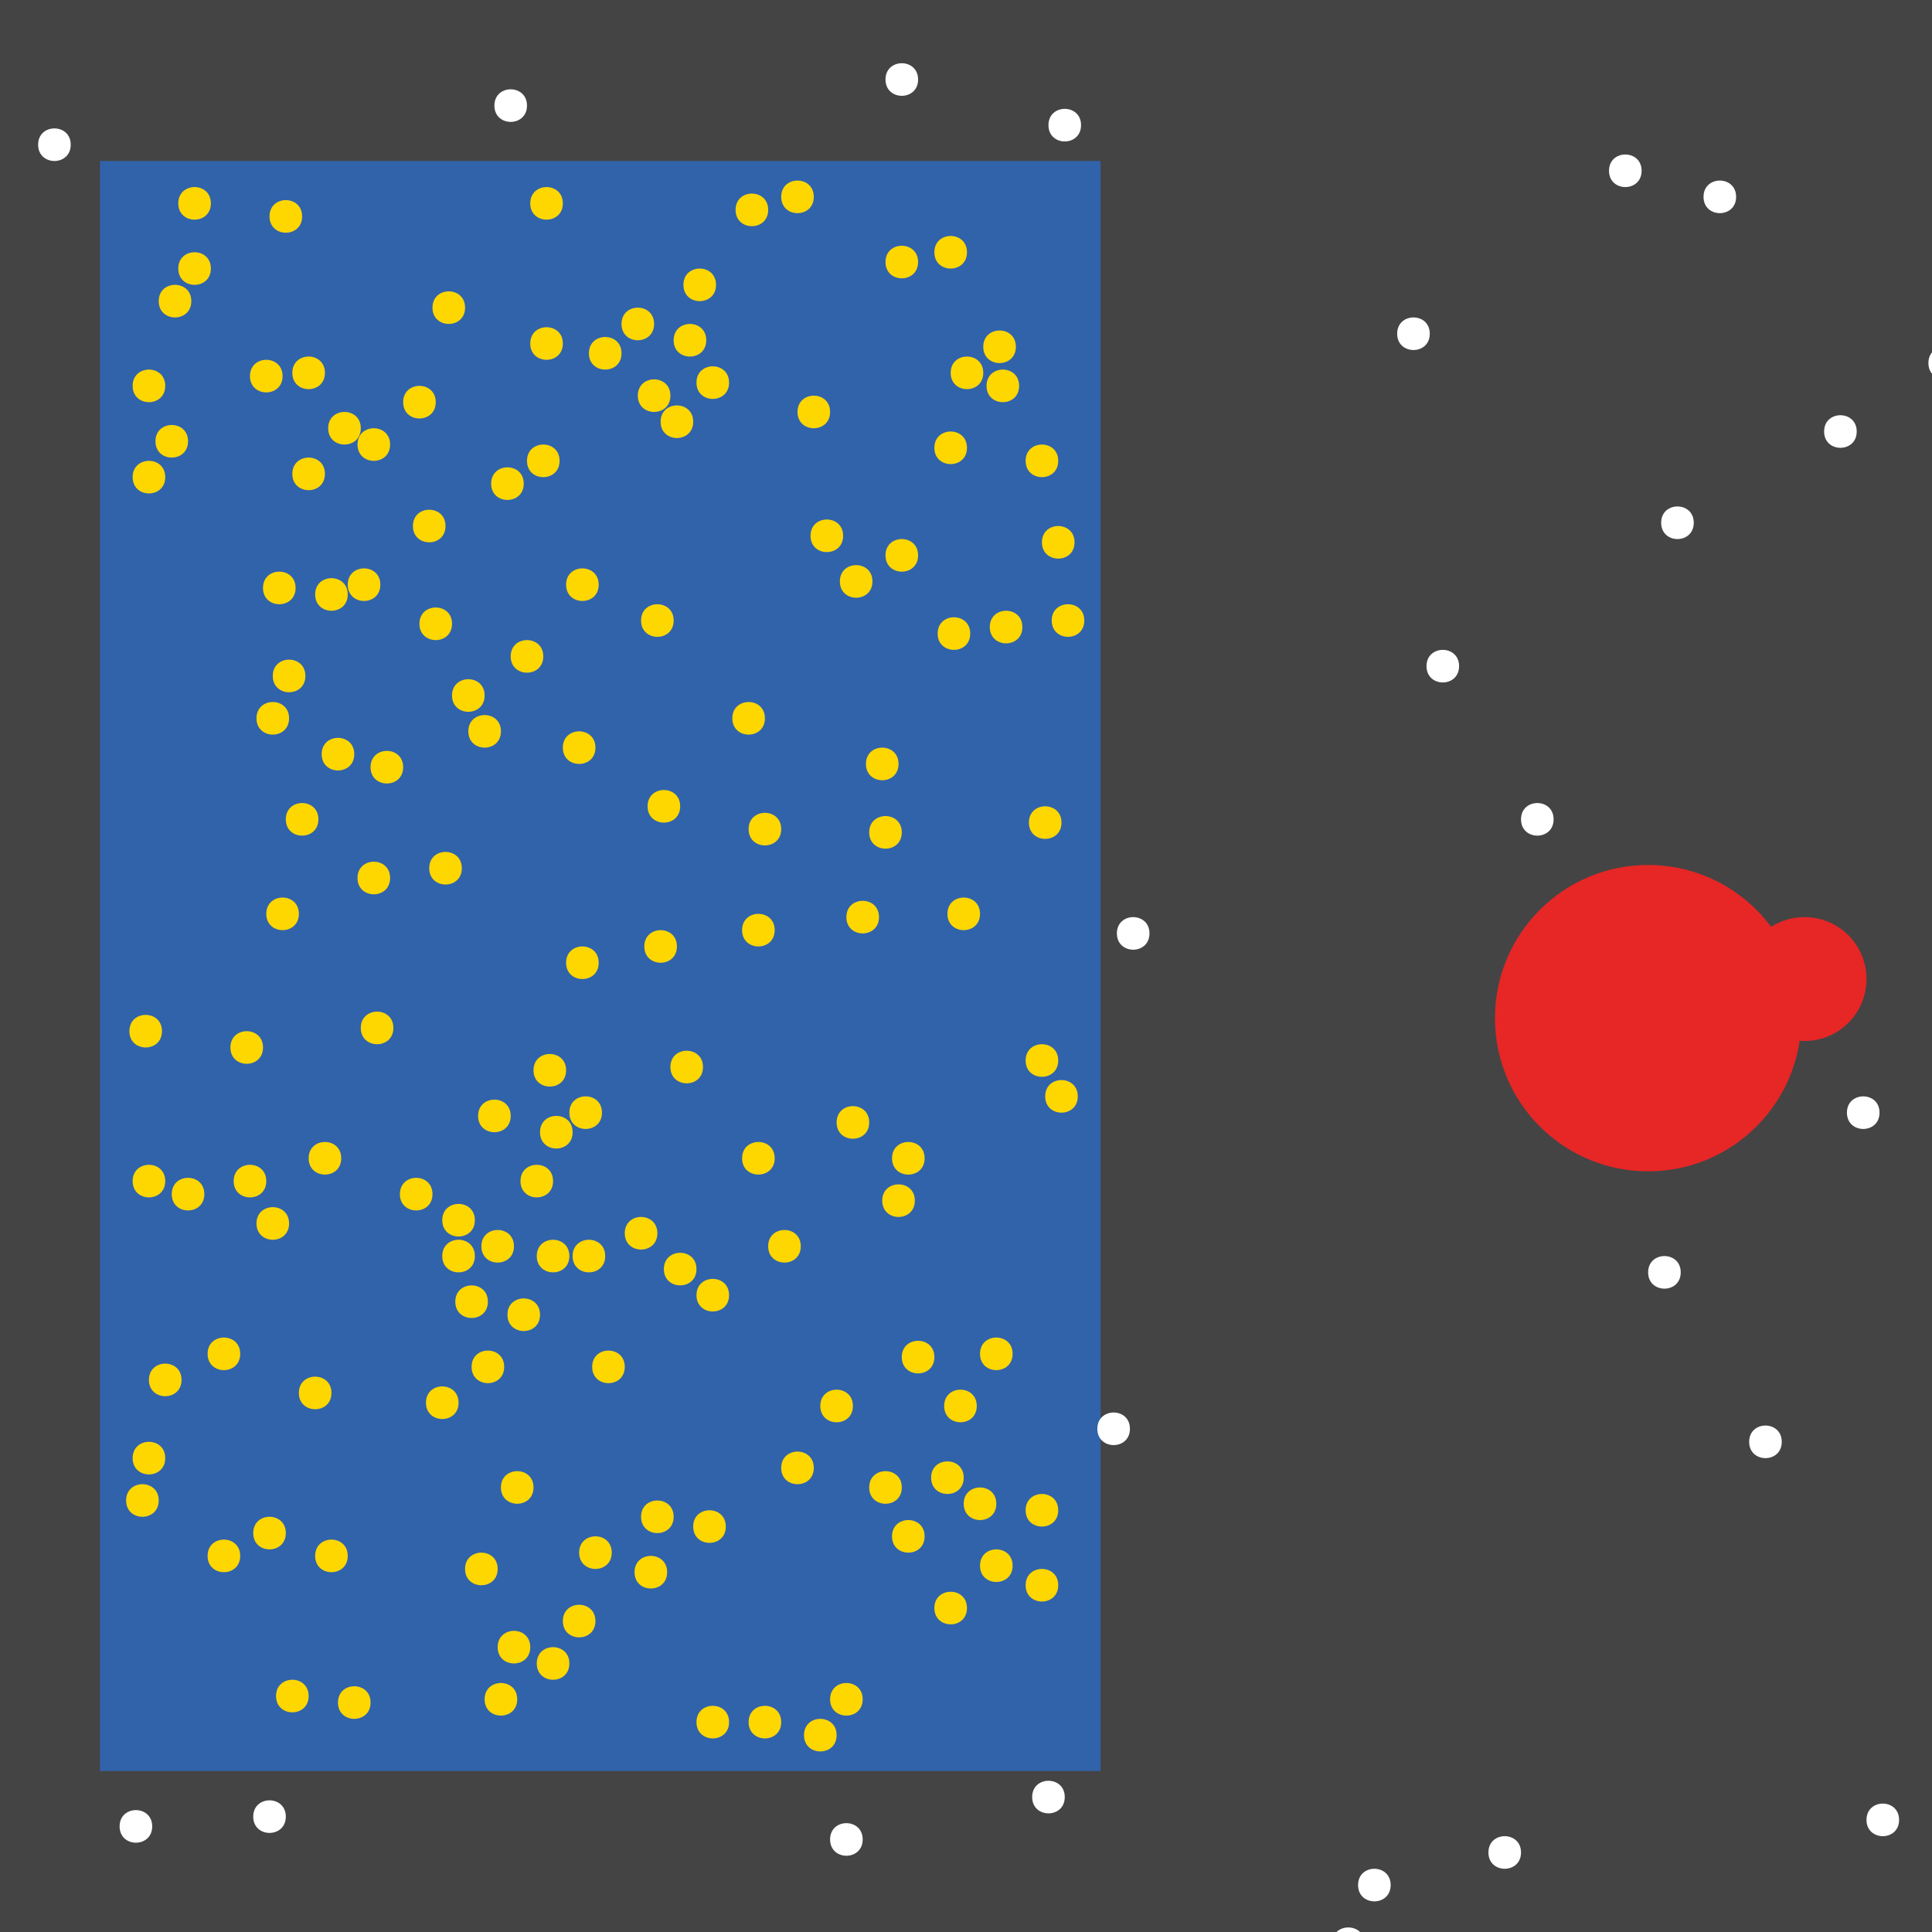 <?xml version="1.0" encoding="UTF-8"?>
<svg xmlns="http://www.w3.org/2000/svg" xmlns:xlink="http://www.w3.org/1999/xlink" width="512pt" height="512pt" viewBox="0 0 512 512" version="1.1">
<g id="surface391">
<rect x="0" y="0" width="512" height="512" style="fill:rgb(26.7%,26.7%,26.7%);fill-opacity:1;stroke:none;"/>
<path style=" stroke:none;fill-rule:nonzero;fill:rgb(19.2%,38.8%,66.7%);fill-opacity:1;" d="M 26.516 42.668 L 291.672 42.668 L 291.672 469.332 L 26.516 469.332 Z M 26.516 42.668 "/>
<path style=" stroke:none;fill-rule:nonzero;fill:rgb(90.6%,14.9%,14.9%);fill-opacity:1;" d="M 494.641 259.453 C 494.641 268.52 487.293 275.867 478.23 275.867 C 469.164 275.867 461.82 268.52 461.82 259.453 C 461.82 250.391 469.164 243.043 478.23 243.043 C 487.293 243.043 494.641 250.391 494.641 259.453 "/>
<path style=" stroke:none;fill-rule:nonzero;fill:rgb(90.6%,14.9%,14.9%);fill-opacity:1;" d="M 477.367 269.82 C 477.367 292.238 459.191 310.414 436.773 310.414 C 414.352 310.414 396.18 292.238 396.18 269.82 C 396.18 247.398 414.352 229.227 436.773 229.227 C 459.191 229.227 477.367 247.398 477.367 269.82 "/>
<path style=" stroke:none;fill-rule:nonzero;fill:rgb(100%,100%,100%);fill-opacity:1;" d="M 18.742 38.348 C 18.742 44.105 10.105 44.105 10.105 38.348 C 10.105 32.59 18.742 32.59 18.742 38.348 "/>
<path style=" stroke:none;fill-rule:nonzero;fill:rgb(100%,100%,100%);fill-opacity:1;" d="M 139.66 27.984 C 139.66 33.742 131.023 33.742 131.023 27.984 C 131.023 22.227 139.66 22.227 139.66 27.984 "/>
<path style=" stroke:none;fill-rule:nonzero;fill:rgb(100%,100%,100%);fill-opacity:1;" d="M 472.184 382.102 C 472.184 387.859 463.547 387.859 463.547 382.102 C 463.547 376.344 472.184 376.344 472.184 382.102 "/>
<path style=" stroke:none;fill-rule:nonzero;fill:rgb(100%,100%,100%);fill-opacity:1;" d="M 498.094 294.867 C 498.094 300.625 489.457 300.625 489.457 294.867 C 489.457 289.109 498.094 289.109 498.094 294.867 "/>
<path style=" stroke:none;fill-rule:nonzero;fill:rgb(100%,100%,100%);fill-opacity:1;" d="M 228.621 487.473 C 228.621 493.23 219.984 493.23 219.984 487.473 C 219.984 481.715 228.621 481.715 228.621 487.473 "/>
<path style=" stroke:none;fill-rule:nonzero;fill:rgb(100%,100%,100%);fill-opacity:1;" d="M 243.305 21.074 C 243.305 26.832 234.668 26.832 234.668 21.074 C 234.668 15.316 243.305 15.316 243.305 21.074 "/>
<path style=" stroke:none;fill-rule:nonzero;fill:rgb(100%,100%,100%);fill-opacity:1;" d="M 460.09 52.168 C 460.09 57.926 451.453 57.926 451.453 52.168 C 451.453 46.41 460.09 46.41 460.09 52.168 "/>
<path style=" stroke:none;fill-rule:nonzero;fill:rgb(100%,100%,100%);fill-opacity:1;" d="M 40.336 484.016 C 40.336 489.773 31.699 489.773 31.699 484.016 C 31.699 478.258 40.336 478.258 40.336 484.016 "/>
<path style=" stroke:none;fill-rule:nonzero;fill:rgb(100%,100%,100%);fill-opacity:1;" d="M 304.625 247.363 C 304.625 253.121 295.988 253.121 295.988 247.363 C 295.988 241.605 304.625 241.605 304.625 247.363 "/>
<path style=" stroke:none;fill-rule:nonzero;fill:rgb(100%,100%,100%);fill-opacity:1;" d="M 286.488 33.164 C 286.488 38.926 277.852 38.926 277.852 33.164 C 277.852 27.406 286.488 27.406 286.488 33.164 "/>
<path style=" stroke:none;fill-rule:nonzero;fill:rgb(100%,100%,100%);fill-opacity:1;" d="M 386.676 176.539 C 386.676 182.297 378.039 182.297 378.039 176.539 C 378.039 170.781 386.676 170.781 386.676 176.539 "/>
<path style=" stroke:none;fill-rule:nonzero;fill:rgb(100%,100%,100%);fill-opacity:1;" d="M 75.746 481.426 C 75.746 487.184 67.109 487.184 67.109 481.426 C 67.109 475.668 75.746 475.668 75.746 481.426 "/>
<path style=" stroke:none;fill-rule:nonzero;fill:rgb(100%,100%,100%);fill-opacity:1;" d="M 299.445 378.645 C 299.445 384.402 290.809 384.402 290.809 378.645 C 290.809 372.887 299.445 372.887 299.445 378.645 "/>
<path style=" stroke:none;fill-rule:nonzero;fill:rgb(100%,100%,100%);fill-opacity:1;" d="M 448.863 138.535 C 448.863 144.297 440.227 144.297 440.227 138.535 C 440.227 132.777 448.863 132.777 448.863 138.535 "/>
<path style=" stroke:none;fill-rule:nonzero;fill:rgb(100%,100%,100%);fill-opacity:1;" d="M 378.906 88.441 C 378.906 94.199 370.266 94.199 370.266 88.441 C 370.266 82.684 378.906 82.684 378.906 88.441 "/>
<path style=" stroke:none;fill-rule:nonzero;fill:rgb(100%,100%,100%);fill-opacity:1;" d="M 435.043 45.258 C 435.043 51.016 426.406 51.016 426.406 45.258 C 426.406 39.5 435.043 39.5 435.043 45.258 "/>
<path style=" stroke:none;fill-rule:nonzero;fill:rgb(100%,100%,100%);fill-opacity:1;" d="M 282.172 476.242 C 282.172 482 273.535 482 273.535 476.242 C 273.535 470.484 282.172 470.484 282.172 476.242 "/>
<path style=" stroke:none;fill-rule:nonzero;fill:rgb(100%,100%,100%);fill-opacity:1;" d="M 411.723 217.133 C 411.723 222.891 403.086 222.891 403.086 217.133 C 403.086 211.375 411.723 211.375 411.723 217.133 "/>
<path style=" stroke:none;fill-rule:nonzero;fill:rgb(100%,100%,100%);fill-opacity:1;" d="M 503.277 482.289 C 503.277 488.047 494.641 488.047 494.641 482.289 C 494.641 476.531 503.277 476.531 503.277 482.289 "/>
<path style=" stroke:none;fill-rule:nonzero;fill:rgb(100%,100%,100%);fill-opacity:1;" d="M 361.629 515.109 C 361.629 520.867 352.992 520.867 352.992 515.109 C 352.992 509.352 361.629 509.352 361.629 515.109 "/>
<path style=" stroke:none;fill-rule:nonzero;fill:rgb(100%,100%,100%);fill-opacity:1;" d="M 519.688 96.215 C 519.688 101.973 511.051 101.973 511.051 96.215 C 511.051 90.457 519.688 90.457 519.688 96.215 "/>
<path style=" stroke:none;fill-rule:nonzero;fill:rgb(100%,100%,100%);fill-opacity:1;" d="M 492.047 114.355 C 492.047 120.113 483.41 120.113 483.41 114.355 C 483.41 108.598 492.047 108.598 492.047 114.355 "/>
<path style=" stroke:none;fill-rule:nonzero;fill:rgb(100%,100%,100%);fill-opacity:1;" d="M 403.086 490.926 C 403.086 496.684 394.449 496.684 394.449 490.926 C 394.449 485.168 403.086 485.168 403.086 490.926 "/>
<path style=" stroke:none;fill-rule:nonzero;fill:rgb(100%,100%,100%);fill-opacity:1;" d="M 445.41 337.188 C 445.41 342.945 436.773 342.945 436.773 337.188 C 436.773 331.43 445.41 331.43 445.41 337.188 "/>
<path style=" stroke:none;fill-rule:nonzero;fill:rgb(100%,100%,100%);fill-opacity:1;" d="M 368.539 499.562 C 368.539 505.32 359.902 505.32 359.902 499.562 C 359.902 493.805 368.539 493.805 368.539 499.562 "/>
<path style=" stroke:none;fill-rule:nonzero;fill:rgb(100%,84.3%,0%);fill-opacity:1;" d="M 55.883 71.168 C 55.883 76.926 47.246 76.926 47.246 71.168 C 47.246 65.41 55.883 65.41 55.883 71.168 "/>
<path style=" stroke:none;fill-rule:nonzero;fill:rgb(100%,84.3%,0%);fill-opacity:1;" d="M 189.754 75.488 C 189.754 81.246 181.117 81.246 181.117 75.488 C 181.117 69.73 189.754 69.73 189.754 75.488 "/>
<path style=" stroke:none;fill-rule:nonzero;fill:rgb(100%,84.3%,0%);fill-opacity:1;" d="M 103.383 117.809 C 103.383 123.566 94.746 123.566 94.746 117.809 C 94.746 112.051 103.383 112.051 103.383 117.809 "/>
<path style=" stroke:none;fill-rule:nonzero;fill:rgb(100%,84.3%,0%);fill-opacity:1;" d="M 256.258 66.852 C 256.258 72.609 247.621 72.609 247.621 66.852 C 247.621 61.094 256.258 61.094 256.258 66.852 "/>
<path style=" stroke:none;fill-rule:nonzero;fill:rgb(100%,84.3%,0%);fill-opacity:1;" d="M 149.16 91.035 C 149.16 96.793 140.523 96.793 140.523 91.035 C 140.523 85.277 149.16 85.277 149.16 91.035 "/>
<path style=" stroke:none;fill-rule:nonzero;fill:rgb(100%,84.3%,0%);fill-opacity:1;" d="M 184.574 336.324 C 184.574 342.082 175.934 342.082 175.934 336.324 C 175.934 330.566 184.574 330.566 184.574 336.324 "/>
<path style=" stroke:none;fill-rule:nonzero;fill:rgb(100%,84.3%,0%);fill-opacity:1;" d="M 269.215 91.898 C 269.215 97.656 260.578 97.656 260.578 91.898 C 260.578 86.141 269.215 86.141 269.215 91.898 "/>
<path style=" stroke:none;fill-rule:nonzero;fill:rgb(100%,84.3%,0%);fill-opacity:1;" d="M 221.711 459.832 C 221.711 465.59 213.074 465.59 213.074 459.832 C 213.074 454.074 221.711 454.074 221.711 459.832 "/>
<path style=" stroke:none;fill-rule:nonzero;fill:rgb(100%,84.3%,0%);fill-opacity:1;" d="M 256.258 426.148 C 256.258 431.906 247.621 431.906 247.621 426.148 C 247.621 420.391 256.258 420.391 256.258 426.148 "/>
<path style=" stroke:none;fill-rule:nonzero;fill:rgb(100%,84.3%,0%);fill-opacity:1;" d="M 212.211 330.277 C 212.211 336.035 203.574 336.035 203.574 330.277 C 203.574 324.52 212.211 324.52 212.211 330.277 "/>
<path style=" stroke:none;fill-rule:nonzero;fill:rgb(100%,84.3%,0%);fill-opacity:1;" d="M 280.441 400.238 C 280.441 405.996 271.805 405.996 271.805 400.238 C 271.805 394.48 280.441 394.48 280.441 400.238 "/>
<path style=" stroke:none;fill-rule:nonzero;fill:rgb(100%,84.3%,0%);fill-opacity:1;" d="M 50.699 79.805 C 50.699 85.562 42.062 85.562 42.062 79.805 C 42.062 74.047 50.699 74.047 50.699 79.805 "/>
<path style=" stroke:none;fill-rule:nonzero;fill:rgb(100%,84.3%,0%);fill-opacity:1;" d="M 281.305 217.996 C 281.305 223.754 272.668 223.754 272.668 217.996 C 272.668 212.238 281.305 212.238 281.305 217.996 "/>
<path style=" stroke:none;fill-rule:nonzero;fill:rgb(100%,84.3%,0%);fill-opacity:1;" d="M 92.156 412.328 C 92.156 418.086 83.52 418.086 83.52 412.328 C 83.52 406.57 92.156 406.57 92.156 412.328 "/>
<path style=" stroke:none;fill-rule:nonzero;fill:rgb(100%,84.3%,0%);fill-opacity:1;" d="M 193.211 101.398 C 193.211 107.156 184.574 107.156 184.574 101.398 C 184.574 95.641 193.211 95.641 193.211 101.398 "/>
<path style=" stroke:none;fill-rule:nonzero;fill:rgb(100%,84.3%,0%);fill-opacity:1;" d="M 136.207 330.277 C 136.207 336.035 127.57 336.035 127.57 330.277 C 127.57 324.52 136.207 324.52 136.207 330.277 "/>
<path style=" stroke:none;fill-rule:nonzero;fill:rgb(100%,84.3%,0%);fill-opacity:1;" d="M 205.301 246.5 C 205.301 252.258 196.664 252.258 196.664 246.5 C 196.664 240.742 205.301 240.742 205.301 246.5 "/>
<path style=" stroke:none;fill-rule:nonzero;fill:rgb(100%,84.3%,0%);fill-opacity:1;" d="M 137.07 450.332 C 137.07 456.09 128.43 456.09 128.43 450.332 C 128.43 444.574 137.07 444.574 137.07 450.332 "/>
<path style=" stroke:none;fill-rule:nonzero;fill:rgb(100%,84.3%,0%);fill-opacity:1;" d="M 115.477 106.578 C 115.477 112.34 106.84 112.34 106.84 106.578 C 106.84 100.82 115.477 100.82 115.477 106.578 "/>
<path style=" stroke:none;fill-rule:nonzero;fill:rgb(100%,84.3%,0%);fill-opacity:1;" d="M 43.789 126.445 C 43.789 132.203 35.152 132.203 35.152 126.445 C 35.152 120.688 43.789 120.688 43.789 126.445 "/>
<path style=" stroke:none;fill-rule:nonzero;fill:rgb(100%,84.3%,0%);fill-opacity:1;" d="M 143.977 173.949 C 143.977 179.707 135.34 179.707 135.34 173.949 C 135.34 168.191 143.977 168.191 143.977 173.949 "/>
<path style=" stroke:none;fill-rule:nonzero;fill:rgb(100%,84.3%,0%);fill-opacity:1;" d="M 81.793 449.469 C 81.793 455.227 73.156 455.227 73.156 449.469 C 73.156 443.711 81.793 443.711 81.793 449.469 "/>
<path style=" stroke:none;fill-rule:nonzero;fill:rgb(100%,84.3%,0%);fill-opacity:1;" d="M 215.664 389.008 C 215.664 394.766 207.027 394.766 207.027 389.008 C 207.027 383.25 215.664 383.25 215.664 389.008 "/>
<path style=" stroke:none;fill-rule:nonzero;fill:rgb(100%,84.3%,0%);fill-opacity:1;" d="M 119.793 165.312 C 119.793 171.07 111.156 171.07 111.156 165.312 C 111.156 159.555 119.793 159.555 119.793 165.312 "/>
<path style=" stroke:none;fill-rule:nonzero;fill:rgb(100%,84.3%,0%);fill-opacity:1;" d="M 123.25 81.531 C 123.25 87.289 114.613 87.289 114.613 81.531 C 114.613 75.773 123.25 75.773 123.25 81.531 "/>
<path style=" stroke:none;fill-rule:nonzero;fill:rgb(100%,84.3%,0%);fill-opacity:1;" d="M 228.621 450.332 C 228.621 456.09 219.984 456.09 219.984 450.332 C 219.984 444.574 228.621 444.574 228.621 450.332 "/>
<path style=" stroke:none;fill-rule:nonzero;fill:rgb(100%,84.3%,0%);fill-opacity:1;" d="M 280.441 281.047 C 280.441 286.805 271.805 286.805 271.805 281.047 C 271.805 275.289 280.441 275.289 280.441 281.047 "/>
<path style=" stroke:none;fill-rule:nonzero;fill:rgb(100%,84.3%,0%);fill-opacity:1;" d="M 285.625 290.547 C 285.625 296.305 276.988 296.305 276.988 290.547 C 276.988 284.789 285.625 284.789 285.625 290.547 "/>
<path style=" stroke:none;fill-rule:nonzero;fill:rgb(100%,84.3%,0%);fill-opacity:1;" d="M 143.113 348.414 C 143.113 354.176 134.477 354.176 134.477 348.414 C 134.477 342.656 143.113 342.656 143.113 348.414 "/>
<path style=" stroke:none;fill-rule:nonzero;fill:rgb(100%,84.3%,0%);fill-opacity:1;" d="M 157.797 198.133 C 157.797 203.891 149.16 203.891 149.16 198.133 C 149.16 192.375 157.797 192.375 157.797 198.133 "/>
<path style=" stroke:none;fill-rule:nonzero;fill:rgb(100%,84.3%,0%);fill-opacity:1;" d="M 268.352 414.922 C 268.352 420.68 259.715 420.68 259.715 414.922 C 259.715 409.16 268.352 409.16 268.352 414.922 "/>
<path style=" stroke:none;fill-rule:nonzero;fill:rgb(100%,84.3%,0%);fill-opacity:1;" d="M 76.609 190.359 C 76.609 196.117 67.973 196.117 67.973 190.359 C 67.973 184.602 76.609 184.602 76.609 190.359 "/>
<path style=" stroke:none;fill-rule:nonzero;fill:rgb(100%,84.3%,0%);fill-opacity:1;" d="M 259.715 242.18 C 259.715 247.938 251.078 247.938 251.078 242.18 C 251.078 236.422 259.715 236.422 259.715 242.18 "/>
<path style=" stroke:none;fill-rule:nonzero;fill:rgb(100%,84.3%,0%);fill-opacity:1;" d="M 86.109 98.809 C 86.109 104.566 77.473 104.566 77.473 98.809 C 77.473 93.051 86.109 93.051 86.109 98.809 "/>
<path style=" stroke:none;fill-rule:nonzero;fill:rgb(100%,84.3%,0%);fill-opacity:1;" d="M 54.152 316.461 C 54.152 322.219 45.516 322.219 45.516 316.461 C 45.516 310.699 54.152 310.699 54.152 316.461 "/>
<path style=" stroke:none;fill-rule:nonzero;fill:rgb(100%,84.3%,0%);fill-opacity:1;" d="M 245.031 407.148 C 245.031 412.906 236.395 412.906 236.395 407.148 C 236.395 401.391 245.031 401.391 245.031 407.148 "/>
<path style=" stroke:none;fill-rule:nonzero;fill:rgb(100%,84.3%,0%);fill-opacity:1;" d="M 280.441 122.129 C 280.441 127.887 271.805 127.887 271.805 122.129 C 271.805 116.367 280.441 116.367 280.441 122.129 "/>
<path style=" stroke:none;fill-rule:nonzero;fill:rgb(100%,84.3%,0%);fill-opacity:1;" d="M 151.75 300.051 C 151.75 305.809 143.113 305.809 143.113 300.051 C 143.113 294.289 151.75 294.289 151.75 300.051 "/>
<path style=" stroke:none;fill-rule:nonzero;fill:rgb(100%,84.3%,0%);fill-opacity:1;" d="M 80.93 179.133 C 80.93 184.891 72.293 184.891 72.293 179.133 C 72.293 173.371 80.93 173.371 80.93 179.133 "/>
<path style=" stroke:none;fill-rule:nonzero;fill:rgb(100%,84.3%,0%);fill-opacity:1;" d="M 121.523 371.734 C 121.523 377.492 112.887 377.492 112.887 371.734 C 112.887 365.977 121.523 365.977 121.523 371.734 "/>
<path style=" stroke:none;fill-rule:nonzero;fill:rgb(100%,84.3%,0%);fill-opacity:1;" d="M 207.027 456.379 C 207.027 462.137 198.391 462.137 198.391 456.379 C 198.391 450.621 207.027 450.621 207.027 456.379 "/>
<path style=" stroke:none;fill-rule:nonzero;fill:rgb(100%,84.3%,0%);fill-opacity:1;" d="M 187.164 90.172 C 187.164 95.93 178.527 95.93 178.527 90.172 C 178.527 84.41 187.164 84.41 187.164 90.172 "/>
<path style=" stroke:none;fill-rule:nonzero;fill:rgb(100%,84.3%,0%);fill-opacity:1;" d="M 247.621 359.645 C 247.621 365.402 238.984 365.402 238.984 359.645 C 238.984 353.887 247.621 353.887 247.621 359.645 "/>
<path style=" stroke:none;fill-rule:nonzero;fill:rgb(100%,84.3%,0%);fill-opacity:1;" d="M 231.211 154.086 C 231.211 159.844 222.574 159.844 222.574 154.086 C 222.574 148.324 231.211 148.324 231.211 154.086 "/>
<path style=" stroke:none;fill-rule:nonzero;fill:rgb(100%,84.3%,0%);fill-opacity:1;" d="M 178.527 401.965 C 178.527 407.723 169.891 407.723 169.891 401.965 C 169.891 396.207 178.527 396.207 178.527 401.965 "/>
<path style=" stroke:none;fill-rule:nonzero;fill:rgb(100%,84.3%,0%);fill-opacity:1;" d="M 207.027 219.727 C 207.027 225.484 198.391 225.484 198.391 219.727 C 198.391 213.969 207.027 213.969 207.027 219.727 "/>
<path style=" stroke:none;fill-rule:nonzero;fill:rgb(100%,84.3%,0%);fill-opacity:1;" d="M 284.762 143.719 C 284.762 149.477 276.125 149.477 276.125 143.719 C 276.125 137.961 284.762 137.961 284.762 143.719 "/>
<path style=" stroke:none;fill-rule:nonzero;fill:rgb(100%,84.3%,0%);fill-opacity:1;" d="M 48.109 365.691 C 48.109 371.449 39.469 371.449 39.469 365.691 C 39.469 359.934 48.109 359.934 48.109 365.691 "/>
<path style=" stroke:none;fill-rule:nonzero;fill:rgb(100%,84.3%,0%);fill-opacity:1;" d="M 131.887 415.785 C 131.887 421.543 123.25 421.543 123.25 415.785 C 123.25 410.027 131.887 410.027 131.887 415.785 "/>
<path style=" stroke:none;fill-rule:nonzero;fill:rgb(100%,84.3%,0%);fill-opacity:1;" d="M 243.305 69.441 C 243.305 75.199 234.668 75.199 234.668 69.441 C 234.668 63.684 243.305 63.684 243.305 69.441 "/>
<path style=" stroke:none;fill-rule:nonzero;fill:rgb(100%,84.3%,0%);fill-opacity:1;" d="M 42.062 397.645 C 42.062 403.402 33.426 403.402 33.426 397.645 C 33.426 391.887 42.062 391.887 42.062 397.645 "/>
<path style=" stroke:none;fill-rule:nonzero;fill:rgb(100%,84.3%,0%);fill-opacity:1;" d="M 49.836 116.945 C 49.836 122.703 41.199 122.703 41.199 116.945 C 41.199 111.188 49.836 111.188 49.836 116.945 "/>
<path style=" stroke:none;fill-rule:nonzero;fill:rgb(100%,84.3%,0%);fill-opacity:1;" d="M 173.344 85.852 C 173.344 91.609 164.707 91.609 164.707 85.852 C 164.707 80.094 173.344 80.094 173.344 85.852 "/>
<path style=" stroke:none;fill-rule:nonzero;fill:rgb(100%,84.3%,0%);fill-opacity:1;" d="M 114.613 316.461 C 114.613 322.219 105.977 322.219 105.977 316.461 C 105.977 310.699 114.613 310.699 114.613 316.461 "/>
<path style=" stroke:none;fill-rule:nonzero;fill:rgb(100%,84.3%,0%);fill-opacity:1;" d="M 215.664 52.168 C 215.664 57.926 207.027 57.926 207.027 52.168 C 207.027 46.41 215.664 46.41 215.664 52.168 "/>
<path style=" stroke:none;fill-rule:nonzero;fill:rgb(100%,84.3%,0%);fill-opacity:1;" d="M 104.25 272.41 C 104.25 278.168 95.613 278.168 95.613 272.41 C 95.613 266.652 104.25 266.652 104.25 272.41 "/>
<path style=" stroke:none;fill-rule:nonzero;fill:rgb(100%,84.3%,0%);fill-opacity:1;" d="M 255.395 391.602 C 255.395 397.359 246.758 397.359 246.758 391.602 C 246.758 385.844 255.395 385.844 255.395 391.602 "/>
<path style=" stroke:none;fill-rule:nonzero;fill:rgb(100%,84.3%,0%);fill-opacity:1;" d="M 103.383 232.68 C 103.383 238.438 94.746 238.438 94.746 232.68 C 94.746 226.922 103.383 226.922 103.383 232.68 "/>
<path style=" stroke:none;fill-rule:nonzero;fill:rgb(100%,84.3%,0%);fill-opacity:1;" d="M 243.305 147.176 C 243.305 152.934 234.668 152.934 234.668 147.176 C 234.668 141.414 243.305 141.414 243.305 147.176 "/>
<path style=" stroke:none;fill-rule:nonzero;fill:rgb(100%,84.3%,0%);fill-opacity:1;" d="M 268.352 358.781 C 268.352 364.539 259.715 364.539 259.715 358.781 C 259.715 353.023 268.352 353.023 268.352 358.781 "/>
<path style=" stroke:none;fill-rule:nonzero;fill:rgb(100%,84.3%,0%);fill-opacity:1;" d="M 149.16 53.895 C 149.16 59.652 140.523 59.652 140.523 53.895 C 140.523 48.137 149.16 48.137 149.16 53.895 "/>
<path style=" stroke:none;fill-rule:nonzero;fill:rgb(100%,84.3%,0%);fill-opacity:1;" d="M 287.352 164.449 C 287.352 170.207 278.715 170.207 278.715 164.449 C 278.715 158.691 287.352 158.691 287.352 164.449 "/>
<path style=" stroke:none;fill-rule:nonzero;fill:rgb(100%,84.3%,0%);fill-opacity:1;" d="M 202.711 190.359 C 202.711 196.117 194.074 196.117 194.074 190.359 C 194.074 184.602 202.711 184.602 202.711 190.359 "/>
<path style=" stroke:none;fill-rule:nonzero;fill:rgb(100%,84.3%,0%);fill-opacity:1;" d="M 192.344 404.555 C 192.344 410.312 183.707 410.312 183.707 404.555 C 183.707 398.797 192.344 398.797 192.344 404.555 "/>
<path style=" stroke:none;fill-rule:nonzero;fill:rgb(100%,84.3%,0%);fill-opacity:1;" d="M 63.656 412.328 C 63.656 418.086 55.016 418.086 55.016 412.328 C 55.016 406.57 63.656 406.57 63.656 412.328 "/>
<path style=" stroke:none;fill-rule:nonzero;fill:rgb(100%,84.3%,0%);fill-opacity:1;" d="M 183.707 111.762 C 183.707 117.52 175.07 117.52 175.07 111.762 C 175.07 106.004 183.707 106.004 183.707 111.762 "/>
<path style=" stroke:none;fill-rule:nonzero;fill:rgb(100%,84.3%,0%);fill-opacity:1;" d="M 146.57 313.004 C 146.57 318.762 137.934 318.762 137.934 313.004 C 137.934 307.246 146.57 307.246 146.57 313.004 "/>
<path style=" stroke:none;fill-rule:nonzero;fill:rgb(100%,84.3%,0%);fill-opacity:1;" d="M 140.523 436.512 C 140.523 442.27 131.887 442.27 131.887 436.512 C 131.887 430.754 140.523 430.754 140.523 436.512 "/>
<path style=" stroke:none;fill-rule:nonzero;fill:rgb(100%,84.3%,0%);fill-opacity:1;" d="M 174.207 326.824 C 174.207 332.582 165.57 332.582 165.57 326.824 C 165.57 321.066 174.207 321.066 174.207 326.824 "/>
<path style=" stroke:none;fill-rule:nonzero;fill:rgb(100%,84.3%,0%);fill-opacity:1;" d="M 70.566 313.004 C 70.566 318.762 61.926 318.762 61.926 313.004 C 61.926 307.246 70.566 307.246 70.566 313.004 "/>
<path style=" stroke:none;fill-rule:nonzero;fill:rgb(100%,84.3%,0%);fill-opacity:1;" d="M 223.438 141.992 C 223.438 147.75 214.801 147.75 214.801 141.992 C 214.801 136.234 223.438 136.234 223.438 141.992 "/>
<path style=" stroke:none;fill-rule:nonzero;fill:rgb(100%,84.3%,0%);fill-opacity:1;" d="M 164.707 93.625 C 164.707 99.383 156.07 99.383 156.07 93.625 C 156.07 87.867 164.707 87.867 164.707 93.625 "/>
<path style=" stroke:none;fill-rule:nonzero;fill:rgb(100%,84.3%,0%);fill-opacity:1;" d="M 242.441 318.188 C 242.441 323.945 233.801 323.945 233.801 318.188 C 233.801 312.43 242.441 312.43 242.441 318.188 "/>
<path style=" stroke:none;fill-rule:nonzero;fill:rgb(100%,84.3%,0%);fill-opacity:1;" d="M 69.699 277.594 C 69.699 283.352 61.062 283.352 61.062 277.594 C 61.062 271.836 69.699 271.836 69.699 277.594 "/>
<path style=" stroke:none;fill-rule:nonzero;fill:rgb(100%,84.3%,0%);fill-opacity:1;" d="M 135.34 295.73 C 135.34 301.488 126.703 301.488 126.703 295.73 C 126.703 289.973 135.34 289.973 135.34 295.73 "/>
<path style=" stroke:none;fill-rule:nonzero;fill:rgb(100%,84.3%,0%);fill-opacity:1;" d="M 260.578 98.809 C 260.578 104.566 251.941 104.566 251.941 98.809 C 251.941 93.051 260.578 93.051 260.578 98.809 "/>
<path style=" stroke:none;fill-rule:nonzero;fill:rgb(100%,84.3%,0%);fill-opacity:1;" d="M 162.117 411.465 C 162.117 417.223 153.48 417.223 153.48 411.465 C 153.48 405.707 162.117 405.707 162.117 411.465 "/>
<path style=" stroke:none;fill-rule:nonzero;fill:rgb(100%,84.3%,0%);fill-opacity:1;" d="M 79.203 242.18 C 79.203 247.938 70.566 247.938 70.566 242.18 C 70.566 236.422 79.203 236.422 79.203 242.18 "/>
<path style=" stroke:none;fill-rule:nonzero;fill:rgb(100%,84.3%,0%);fill-opacity:1;" d="M 177.664 104.852 C 177.664 110.609 169.027 110.609 169.027 104.852 C 169.027 99.094 177.664 99.094 177.664 104.852 "/>
<path style=" stroke:none;fill-rule:nonzero;fill:rgb(100%,84.3%,0%);fill-opacity:1;" d="M 193.211 456.379 C 193.211 462.137 184.574 462.137 184.574 456.379 C 184.574 450.621 193.211 450.621 193.211 456.379 "/>
<path style=" stroke:none;fill-rule:nonzero;fill:rgb(100%,84.3%,0%);fill-opacity:1;" d="M 256.258 118.672 C 256.258 124.43 247.621 124.43 247.621 118.672 C 247.621 112.914 256.258 112.914 256.258 118.672 "/>
<path style=" stroke:none;fill-rule:nonzero;fill:rgb(100%,84.3%,0%);fill-opacity:1;" d="M 118.066 139.402 C 118.066 145.16 109.43 145.16 109.43 139.402 C 109.43 133.645 118.066 133.645 118.066 139.402 "/>
<path style=" stroke:none;fill-rule:nonzero;fill:rgb(100%,84.3%,0%);fill-opacity:1;" d="M 205.301 306.957 C 205.301 312.715 196.664 312.715 196.664 306.957 C 196.664 301.199 205.301 301.199 205.301 306.957 "/>
<path style=" stroke:none;fill-rule:nonzero;fill:rgb(100%,84.3%,0%);fill-opacity:1;" d="M 157.797 429.602 C 157.797 435.359 149.16 435.359 149.16 429.602 C 149.16 423.844 157.797 423.844 157.797 429.602 "/>
<path style=" stroke:none;fill-rule:nonzero;fill:rgb(100%,84.3%,0%);fill-opacity:1;" d="M 93.883 199.859 C 93.883 205.617 85.246 205.617 85.246 199.859 C 85.246 194.102 93.883 194.102 93.883 199.859 "/>
<path style=" stroke:none;fill-rule:nonzero;fill:rgb(100%,84.3%,0%);fill-opacity:1;" d="M 55.883 53.895 C 55.883 59.652 47.246 59.652 47.246 53.895 C 47.246 48.137 55.883 48.137 55.883 53.895 "/>
<path style=" stroke:none;fill-rule:nonzero;fill:rgb(100%,84.3%,0%);fill-opacity:1;" d="M 150.887 440.832 C 150.887 446.59 142.25 446.59 142.25 440.832 C 142.25 435.074 150.887 435.074 150.887 440.832 "/>
<path style=" stroke:none;fill-rule:nonzero;fill:rgb(100%,84.3%,0%);fill-opacity:1;" d="M 219.984 109.172 C 219.984 114.93 211.348 114.93 211.348 109.172 C 211.348 103.414 219.984 103.414 219.984 109.172 "/>
<path style=" stroke:none;fill-rule:nonzero;fill:rgb(100%,84.3%,0%);fill-opacity:1;" d="M 238.984 220.59 C 238.984 226.348 230.348 226.348 230.348 220.59 C 230.348 214.828 238.984 214.828 238.984 220.59 "/>
<path style=" stroke:none;fill-rule:nonzero;fill:rgb(100%,84.3%,0%);fill-opacity:1;" d="M 43.789 313.004 C 43.789 318.762 35.152 318.762 35.152 313.004 C 35.152 307.246 43.789 307.246 43.789 313.004 "/>
<path style=" stroke:none;fill-rule:nonzero;fill:rgb(100%,84.3%,0%);fill-opacity:1;" d="M 232.941 243.047 C 232.941 248.805 224.301 248.805 224.301 243.047 C 224.301 237.285 232.941 237.285 232.941 243.047 "/>
<path style=" stroke:none;fill-rule:nonzero;fill:rgb(100%,84.3%,0%);fill-opacity:1;" d="M 84.383 217.133 C 84.383 222.891 75.746 222.891 75.746 217.133 C 75.746 211.375 84.383 211.375 84.383 217.133 "/>
<path style=" stroke:none;fill-rule:nonzero;fill:rgb(100%,84.3%,0%);fill-opacity:1;" d="M 122.387 230.09 C 122.387 235.848 113.75 235.848 113.75 230.09 C 113.75 224.332 122.387 224.332 122.387 230.09 "/>
<path style=" stroke:none;fill-rule:nonzero;fill:rgb(100%,84.3%,0%);fill-opacity:1;" d="M 158.66 154.945 C 158.66 160.703 150.023 160.703 150.023 154.945 C 150.023 149.188 158.66 149.188 158.66 154.945 "/>
<path style=" stroke:none;fill-rule:nonzero;fill:rgb(100%,84.3%,0%);fill-opacity:1;" d="M 264.031 398.512 C 264.031 404.27 255.395 404.27 255.395 398.512 C 255.395 392.754 264.031 392.754 264.031 398.512 "/>
<path style=" stroke:none;fill-rule:nonzero;fill:rgb(100%,84.3%,0%);fill-opacity:1;" d="M 270.941 166.176 C 270.941 171.934 262.305 171.934 262.305 166.176 C 262.305 160.418 270.941 160.418 270.941 166.176 "/>
<path style=" stroke:none;fill-rule:nonzero;fill:rgb(100%,84.3%,0%);fill-opacity:1;" d="M 226.031 372.598 C 226.031 378.355 217.391 378.355 217.391 372.598 C 217.391 366.84 226.031 366.84 226.031 372.598 "/>
<path style=" stroke:none;fill-rule:nonzero;fill:rgb(100%,84.3%,0%);fill-opacity:1;" d="M 86.109 125.582 C 86.109 131.34 77.473 131.34 77.473 125.582 C 77.473 119.824 86.109 119.824 86.109 125.582 "/>
<path style=" stroke:none;fill-rule:nonzero;fill:rgb(100%,84.3%,0%);fill-opacity:1;" d="M 74.883 99.672 C 74.883 105.43 66.246 105.43 66.246 99.672 C 66.246 93.914 74.883 93.914 74.883 99.672 "/>
<path style=" stroke:none;fill-rule:nonzero;fill:rgb(100%,84.3%,0%);fill-opacity:1;" d="M 125.84 323.367 C 125.84 329.125 117.203 329.125 117.203 323.367 C 117.203 317.609 125.84 317.609 125.84 323.367 "/>
<path style=" stroke:none;fill-rule:nonzero;fill:rgb(100%,84.3%,0%);fill-opacity:1;" d="M 98.203 451.195 C 98.203 456.953 89.566 456.953 89.566 451.195 C 89.566 445.438 98.203 445.438 98.203 451.195 "/>
<path style=" stroke:none;fill-rule:nonzero;fill:rgb(100%,84.3%,0%);fill-opacity:1;" d="M 90.43 306.957 C 90.43 312.715 81.793 312.715 81.793 306.957 C 81.793 301.199 90.43 301.199 90.43 306.957 "/>
<path style=" stroke:none;fill-rule:nonzero;fill:rgb(100%,84.3%,0%);fill-opacity:1;" d="M 92.156 157.539 C 92.156 163.297 83.52 163.297 83.52 157.539 C 83.52 151.781 92.156 151.781 92.156 157.539 "/>
<path style=" stroke:none;fill-rule:nonzero;fill:rgb(100%,84.3%,0%);fill-opacity:1;" d="M 128.43 184.312 C 128.43 190.07 119.793 190.07 119.793 184.312 C 119.793 178.555 128.43 178.555 128.43 184.312 "/>
<path style=" stroke:none;fill-rule:nonzero;fill:rgb(100%,84.3%,0%);fill-opacity:1;" d="M 125.84 332.867 C 125.84 338.629 117.203 338.629 117.203 332.867 C 117.203 327.109 125.84 327.109 125.84 332.867 "/>
<path style=" stroke:none;fill-rule:nonzero;fill:rgb(100%,84.3%,0%);fill-opacity:1;" d="M 160.387 332.867 C 160.387 338.629 151.75 338.629 151.75 332.867 C 151.75 327.109 160.387 327.109 160.387 332.867 "/>
<path style=" stroke:none;fill-rule:nonzero;fill:rgb(100%,84.3%,0%);fill-opacity:1;" d="M 186.301 282.773 C 186.301 288.531 177.664 288.531 177.664 282.773 C 177.664 277.016 186.301 277.016 186.301 282.773 "/>
<path style=" stroke:none;fill-rule:nonzero;fill:rgb(100%,84.3%,0%);fill-opacity:1;" d="M 133.613 362.234 C 133.613 367.992 124.977 367.992 124.977 362.234 C 124.977 356.477 133.613 356.477 133.613 362.234 "/>
<path style=" stroke:none;fill-rule:nonzero;fill:rgb(100%,84.3%,0%);fill-opacity:1;" d="M 203.574 55.621 C 203.574 61.379 194.938 61.379 194.938 55.621 C 194.938 49.863 203.574 49.863 203.574 55.621 "/>
<path style=" stroke:none;fill-rule:nonzero;fill:rgb(100%,84.3%,0%);fill-opacity:1;" d="M 180.254 213.68 C 180.254 219.438 171.617 219.438 171.617 213.68 C 171.617 207.922 180.254 207.922 180.254 213.68 "/>
<path style=" stroke:none;fill-rule:nonzero;fill:rgb(100%,84.3%,0%);fill-opacity:1;" d="M 245.031 306.957 C 245.031 312.715 236.395 312.715 236.395 306.957 C 236.395 301.199 245.031 301.199 245.031 306.957 "/>
<path style=" stroke:none;fill-rule:nonzero;fill:rgb(100%,84.3%,0%);fill-opacity:1;" d="M 238.984 394.191 C 238.984 399.949 230.348 399.949 230.348 394.191 C 230.348 388.434 238.984 388.434 238.984 394.191 "/>
<path style=" stroke:none;fill-rule:nonzero;fill:rgb(100%,84.3%,0%);fill-opacity:1;" d="M 43.789 386.418 C 43.789 392.176 35.152 392.176 35.152 386.418 C 35.152 380.66 43.789 380.66 43.789 386.418 "/>
<path style=" stroke:none;fill-rule:nonzero;fill:rgb(100%,84.3%,0%);fill-opacity:1;" d="M 193.211 343.234 C 193.211 348.992 184.574 348.992 184.574 343.234 C 184.574 337.477 193.211 337.477 193.211 343.234 "/>
<path style=" stroke:none;fill-rule:nonzero;fill:rgb(100%,84.3%,0%);fill-opacity:1;" d="M 141.387 394.191 C 141.387 399.949 132.75 399.949 132.75 394.191 C 132.75 388.434 141.387 388.434 141.387 394.191 "/>
<path style=" stroke:none;fill-rule:nonzero;fill:rgb(100%,84.3%,0%);fill-opacity:1;" d="M 43.789 102.262 C 43.789 108.02 35.152 108.02 35.152 102.262 C 35.152 96.504 43.789 96.504 43.789 102.262 "/>
<path style=" stroke:none;fill-rule:nonzero;fill:rgb(100%,84.3%,0%);fill-opacity:1;" d="M 138.797 128.172 C 138.797 133.93 130.16 133.93 130.16 128.172 C 130.16 122.414 138.797 122.414 138.797 128.172 "/>
<path style=" stroke:none;fill-rule:nonzero;fill:rgb(100%,84.3%,0%);fill-opacity:1;" d="M 129.297 344.961 C 129.297 350.719 120.66 350.719 120.66 344.961 C 120.66 339.203 129.297 339.203 129.297 344.961 "/>
<path style=" stroke:none;fill-rule:nonzero;fill:rgb(100%,84.3%,0%);fill-opacity:1;" d="M 165.57 362.234 C 165.57 367.992 156.934 367.992 156.934 362.234 C 156.934 356.477 165.57 356.477 165.57 362.234 "/>
<path style=" stroke:none;fill-rule:nonzero;fill:rgb(100%,84.3%,0%);fill-opacity:1;" d="M 42.926 273.273 C 42.926 279.031 34.289 279.031 34.289 273.273 C 34.289 267.516 42.926 267.516 42.926 273.273 "/>
<path style=" stroke:none;fill-rule:nonzero;fill:rgb(100%,84.3%,0%);fill-opacity:1;" d="M 95.613 113.488 C 95.613 119.246 86.973 119.246 86.973 113.488 C 86.973 107.73 95.613 107.73 95.613 113.488 "/>
<path style=" stroke:none;fill-rule:nonzero;fill:rgb(100%,84.3%,0%);fill-opacity:1;" d="M 76.609 324.23 C 76.609 329.988 67.973 329.988 67.973 324.23 C 67.973 318.473 76.609 318.473 76.609 324.23 "/>
<path style=" stroke:none;fill-rule:nonzero;fill:rgb(100%,84.3%,0%);fill-opacity:1;" d="M 148.297 122.129 C 148.297 127.887 139.66 127.887 139.66 122.129 C 139.66 116.367 148.297 116.367 148.297 122.129 "/>
<path style=" stroke:none;fill-rule:nonzero;fill:rgb(100%,84.3%,0%);fill-opacity:1;" d="M 132.75 193.812 C 132.75 199.57 124.113 199.57 124.113 193.812 C 124.113 188.055 132.75 188.055 132.75 193.812 "/>
<path style=" stroke:none;fill-rule:nonzero;fill:rgb(100%,84.3%,0%);fill-opacity:1;" d="M 78.336 155.812 C 78.336 161.57 69.699 161.57 69.699 155.812 C 69.699 150.055 78.336 150.055 78.336 155.812 "/>
<path style=" stroke:none;fill-rule:nonzero;fill:rgb(100%,84.3%,0%);fill-opacity:1;" d="M 238.121 202.449 C 238.121 208.211 229.484 208.211 229.484 202.449 C 229.484 196.691 238.121 196.691 238.121 202.449 "/>
<path style=" stroke:none;fill-rule:nonzero;fill:rgb(100%,84.3%,0%);fill-opacity:1;" d="M 63.656 358.781 C 63.656 364.539 55.016 364.539 55.016 358.781 C 55.016 353.023 63.656 353.023 63.656 358.781 "/>
<path style=" stroke:none;fill-rule:nonzero;fill:rgb(100%,84.3%,0%);fill-opacity:1;" d="M 230.348 297.457 C 230.348 303.215 221.711 303.215 221.711 297.457 C 221.711 291.699 230.348 291.699 230.348 297.457 "/>
<path style=" stroke:none;fill-rule:nonzero;fill:rgb(100%,84.3%,0%);fill-opacity:1;" d="M 106.84 203.312 C 106.84 209.07 98.203 209.07 98.203 203.312 C 98.203 197.555 106.84 197.555 106.84 203.312 "/>
<path style=" stroke:none;fill-rule:nonzero;fill:rgb(100%,84.3%,0%);fill-opacity:1;" d="M 179.391 250.816 C 179.391 256.574 170.754 256.574 170.754 250.816 C 170.754 245.059 179.391 245.059 179.391 250.816 "/>
<path style=" stroke:none;fill-rule:nonzero;fill:rgb(100%,84.3%,0%);fill-opacity:1;" d="M 270.078 102.262 C 270.078 108.02 261.441 108.02 261.441 102.262 C 261.441 96.504 270.078 96.504 270.078 102.262 "/>
<path style=" stroke:none;fill-rule:nonzero;fill:rgb(100%,84.3%,0%);fill-opacity:1;" d="M 158.66 255.137 C 158.66 260.895 150.023 260.895 150.023 255.137 C 150.023 249.379 158.66 249.379 158.66 255.137 "/>
<path style=" stroke:none;fill-rule:nonzero;fill:rgb(100%,84.3%,0%);fill-opacity:1;" d="M 150.023 283.637 C 150.023 289.395 141.387 289.395 141.387 283.637 C 141.387 277.879 150.023 277.879 150.023 283.637 "/>
<path style=" stroke:none;fill-rule:nonzero;fill:rgb(100%,84.3%,0%);fill-opacity:1;" d="M 257.121 167.902 C 257.121 173.66 248.484 173.66 248.484 167.902 C 248.484 162.145 257.121 162.145 257.121 167.902 "/>
<path style=" stroke:none;fill-rule:nonzero;fill:rgb(100%,84.3%,0%);fill-opacity:1;" d="M 75.746 406.281 C 75.746 412.039 67.109 412.039 67.109 406.281 C 67.109 400.523 75.746 400.523 75.746 406.281 "/>
<path style=" stroke:none;fill-rule:nonzero;fill:rgb(100%,84.3%,0%);fill-opacity:1;" d="M 87.84 369.145 C 87.84 374.902 79.203 374.902 79.203 369.145 C 79.203 363.387 87.84 363.387 87.84 369.145 "/>
<path style=" stroke:none;fill-rule:nonzero;fill:rgb(100%,84.3%,0%);fill-opacity:1;" d="M 100.793 154.945 C 100.793 160.703 92.156 160.703 92.156 154.945 C 92.156 149.188 100.793 149.188 100.793 154.945 "/>
<path style=" stroke:none;fill-rule:nonzero;fill:rgb(100%,84.3%,0%);fill-opacity:1;" d="M 80.066 57.352 C 80.066 63.109 71.426 63.109 71.426 57.352 C 71.426 51.594 80.066 51.594 80.066 57.352 "/>
<path style=" stroke:none;fill-rule:nonzero;fill:rgb(100%,84.3%,0%);fill-opacity:1;" d="M 176.797 416.648 C 176.797 422.406 168.16 422.406 168.16 416.648 C 168.16 410.891 176.797 410.891 176.797 416.648 "/>
<path style=" stroke:none;fill-rule:nonzero;fill:rgb(100%,84.3%,0%);fill-opacity:1;" d="M 159.523 294.867 C 159.523 300.625 150.887 300.625 150.887 294.867 C 150.887 289.109 159.523 289.109 159.523 294.867 "/>
<path style=" stroke:none;fill-rule:nonzero;fill:rgb(100%,84.3%,0%);fill-opacity:1;" d="M 150.887 332.867 C 150.887 338.629 142.25 338.629 142.25 332.867 C 142.25 327.109 150.887 327.109 150.887 332.867 "/>
<path style=" stroke:none;fill-rule:nonzero;fill:rgb(100%,84.3%,0%);fill-opacity:1;" d="M 280.441 420.102 C 280.441 425.859 271.805 425.859 271.805 420.102 C 271.805 414.344 280.441 414.344 280.441 420.102 "/>
<path style=" stroke:none;fill-rule:nonzero;fill:rgb(100%,84.3%,0%);fill-opacity:1;" d="M 258.852 372.598 C 258.852 378.355 250.215 378.355 250.215 372.598 C 250.215 366.84 258.852 366.84 258.852 372.598 "/>
<path style=" stroke:none;fill-rule:nonzero;fill:rgb(100%,84.3%,0%);fill-opacity:1;" d="M 178.527 164.449 C 178.527 170.207 169.891 170.207 169.891 164.449 C 169.891 158.691 178.527 158.691 178.527 164.449 "/>
</g>
</svg>
